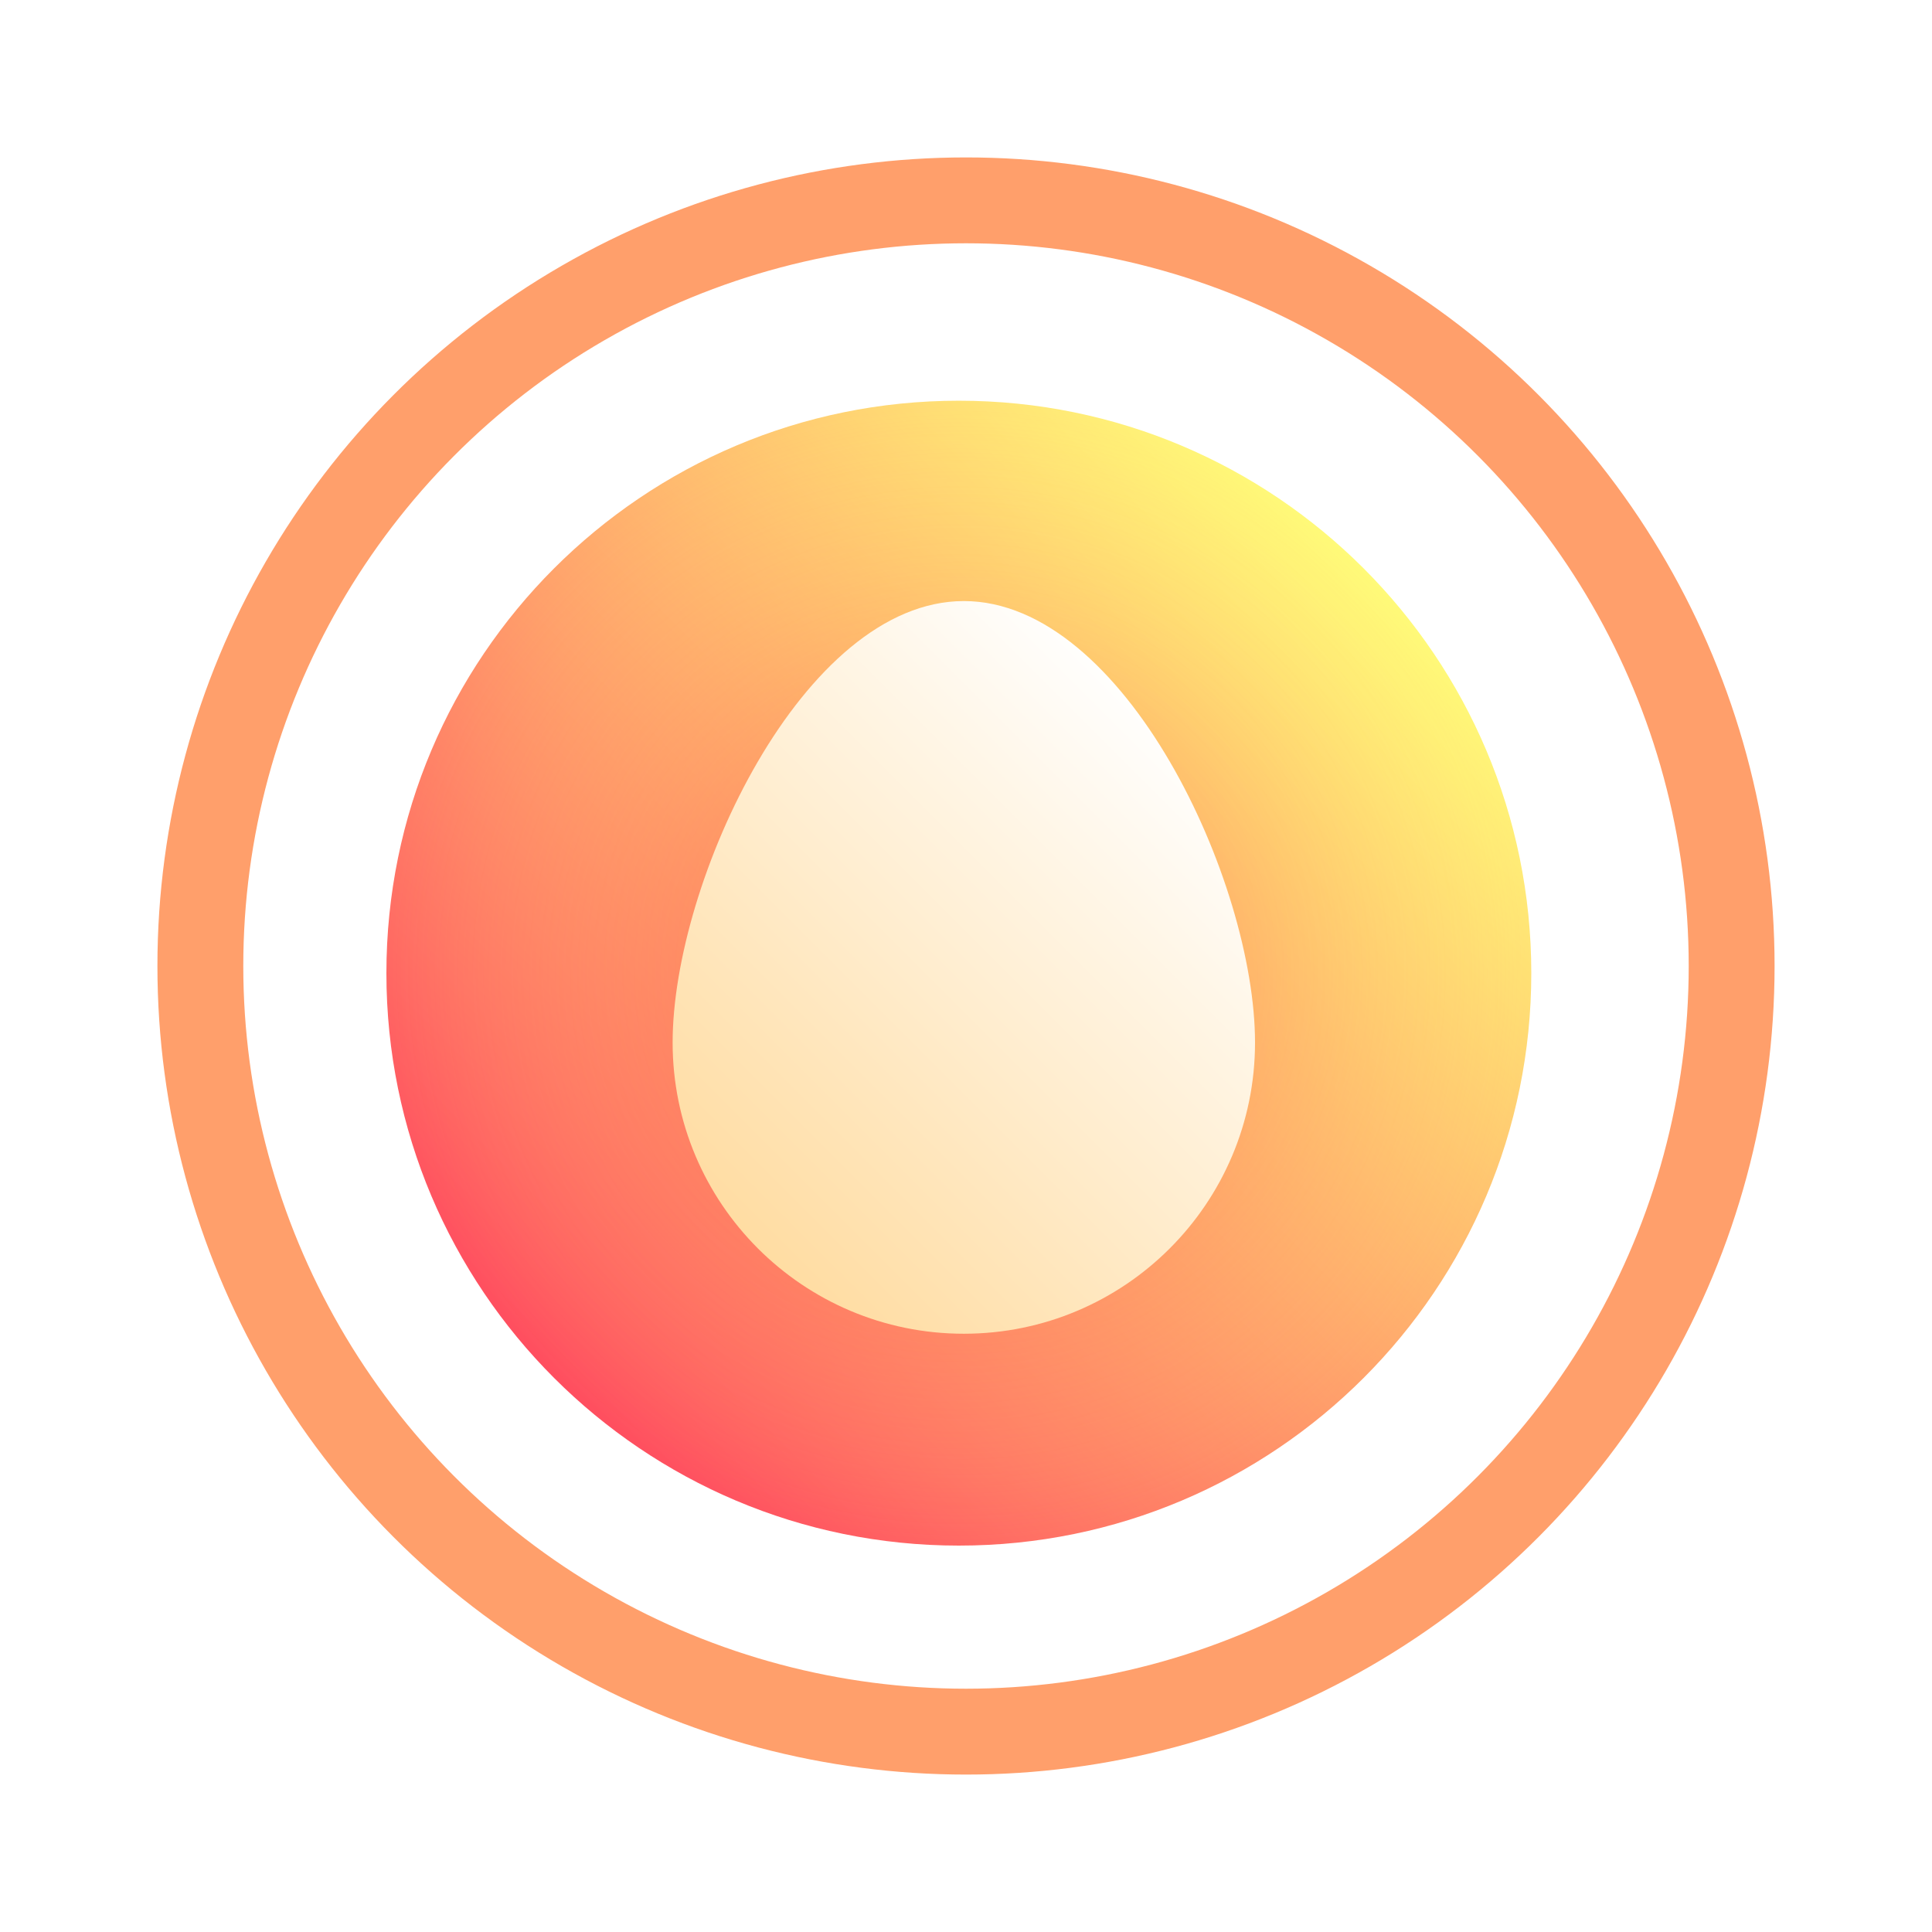 <svg width="135" height="135" viewBox="0 0 135 135" fill="none" xmlns="http://www.w3.org/2000/svg">
<g filter="url(#filter0_d_1998)">
<circle cx="67.5" cy="67.5" r="53.5" stroke="#FF9F6B" stroke-width="6"/>
</g>
<path d="M67 108C89.091 108 107 90.091 107 68C107 45.909 89.091 28 67 28C44.909 28 27 45.909 27 68C27 90.091 44.909 108 67 108Z" fill="url(#paint0_linear_1998)"/>
<path d="M67 108C89.091 108 107 90.091 107 68C107 45.909 89.091 28 67 28C44.909 28 27 45.909 27 68C27 90.091 44.909 108 67 108Z" fill="url(#paint1_radial_1998)"/>
<path d="M67.348 93.196C78.586 93.196 87.696 84.086 87.696 72.848C87.696 61.61 78.586 42 67.348 42C56.11 42 47 61.61 47 72.848C47 84.086 56.11 93.196 67.348 93.196Z" fill="url(#paint2_linear_1998)"/>
<defs>
<filter id="filter0_d_1998" x="0" y="0" width="135" height="135" filterUnits="userSpaceOnUse" color-interpolation-filters="sRGB">
<feFlood flood-opacity="0" result="BackgroundImageFix"/>
<feColorMatrix in="SourceAlpha" type="matrix" values="0 0 0 0 0 0 0 0 0 0 0 0 0 0 0 0 0 0 127 0" result="hardAlpha"/>
<feOffset/>
<feGaussianBlur stdDeviation="5.5"/>
<feColorMatrix type="matrix" values="0 0 0 0 1 0 0 0 0 0.667 0 0 0 0 0.424 0 0 0 1 0"/>
<feBlend mode="normal" in2="BackgroundImageFix" result="effect1_dropShadow_1998"/>
<feBlend mode="normal" in="SourceGraphic" in2="effect1_dropShadow_1998" result="shape"/>
</filter>
<linearGradient id="paint0_linear_1998" x1="38.716" y1="96.284" x2="95.284" y2="39.716" gradientUnits="userSpaceOnUse">
<stop stop-color="#FF4D5F"/>
<stop offset="1" stop-color="#FFFA78"/>
</linearGradient>
<radialGradient id="paint1_radial_1998" cx="0" cy="0" r="1" gradientUnits="userSpaceOnUse" gradientTransform="translate(67 68) scale(40)">
<stop stop-color="#FF4C4C" stop-opacity="0.6"/>
<stop offset="0.139" stop-color="#FF5E51" stop-opacity="0.517"/>
<stop offset="0.415" stop-color="#FF8A5C" stop-opacity="0.351"/>
<stop offset="0.798" stop-color="#FFD26E" stop-opacity="0.121"/>
<stop offset="1" stop-color="#FFFA78" stop-opacity="0"/>
</radialGradient>
<linearGradient id="paint2_linear_1998" x1="35.367" y1="104.829" x2="86.136" y2="54.06" gradientUnits="userSpaceOnUse">
<stop stop-color="#FFCA71"/>
<stop offset="1" stop-color="white"/>
</linearGradient>
</defs>
</svg>
